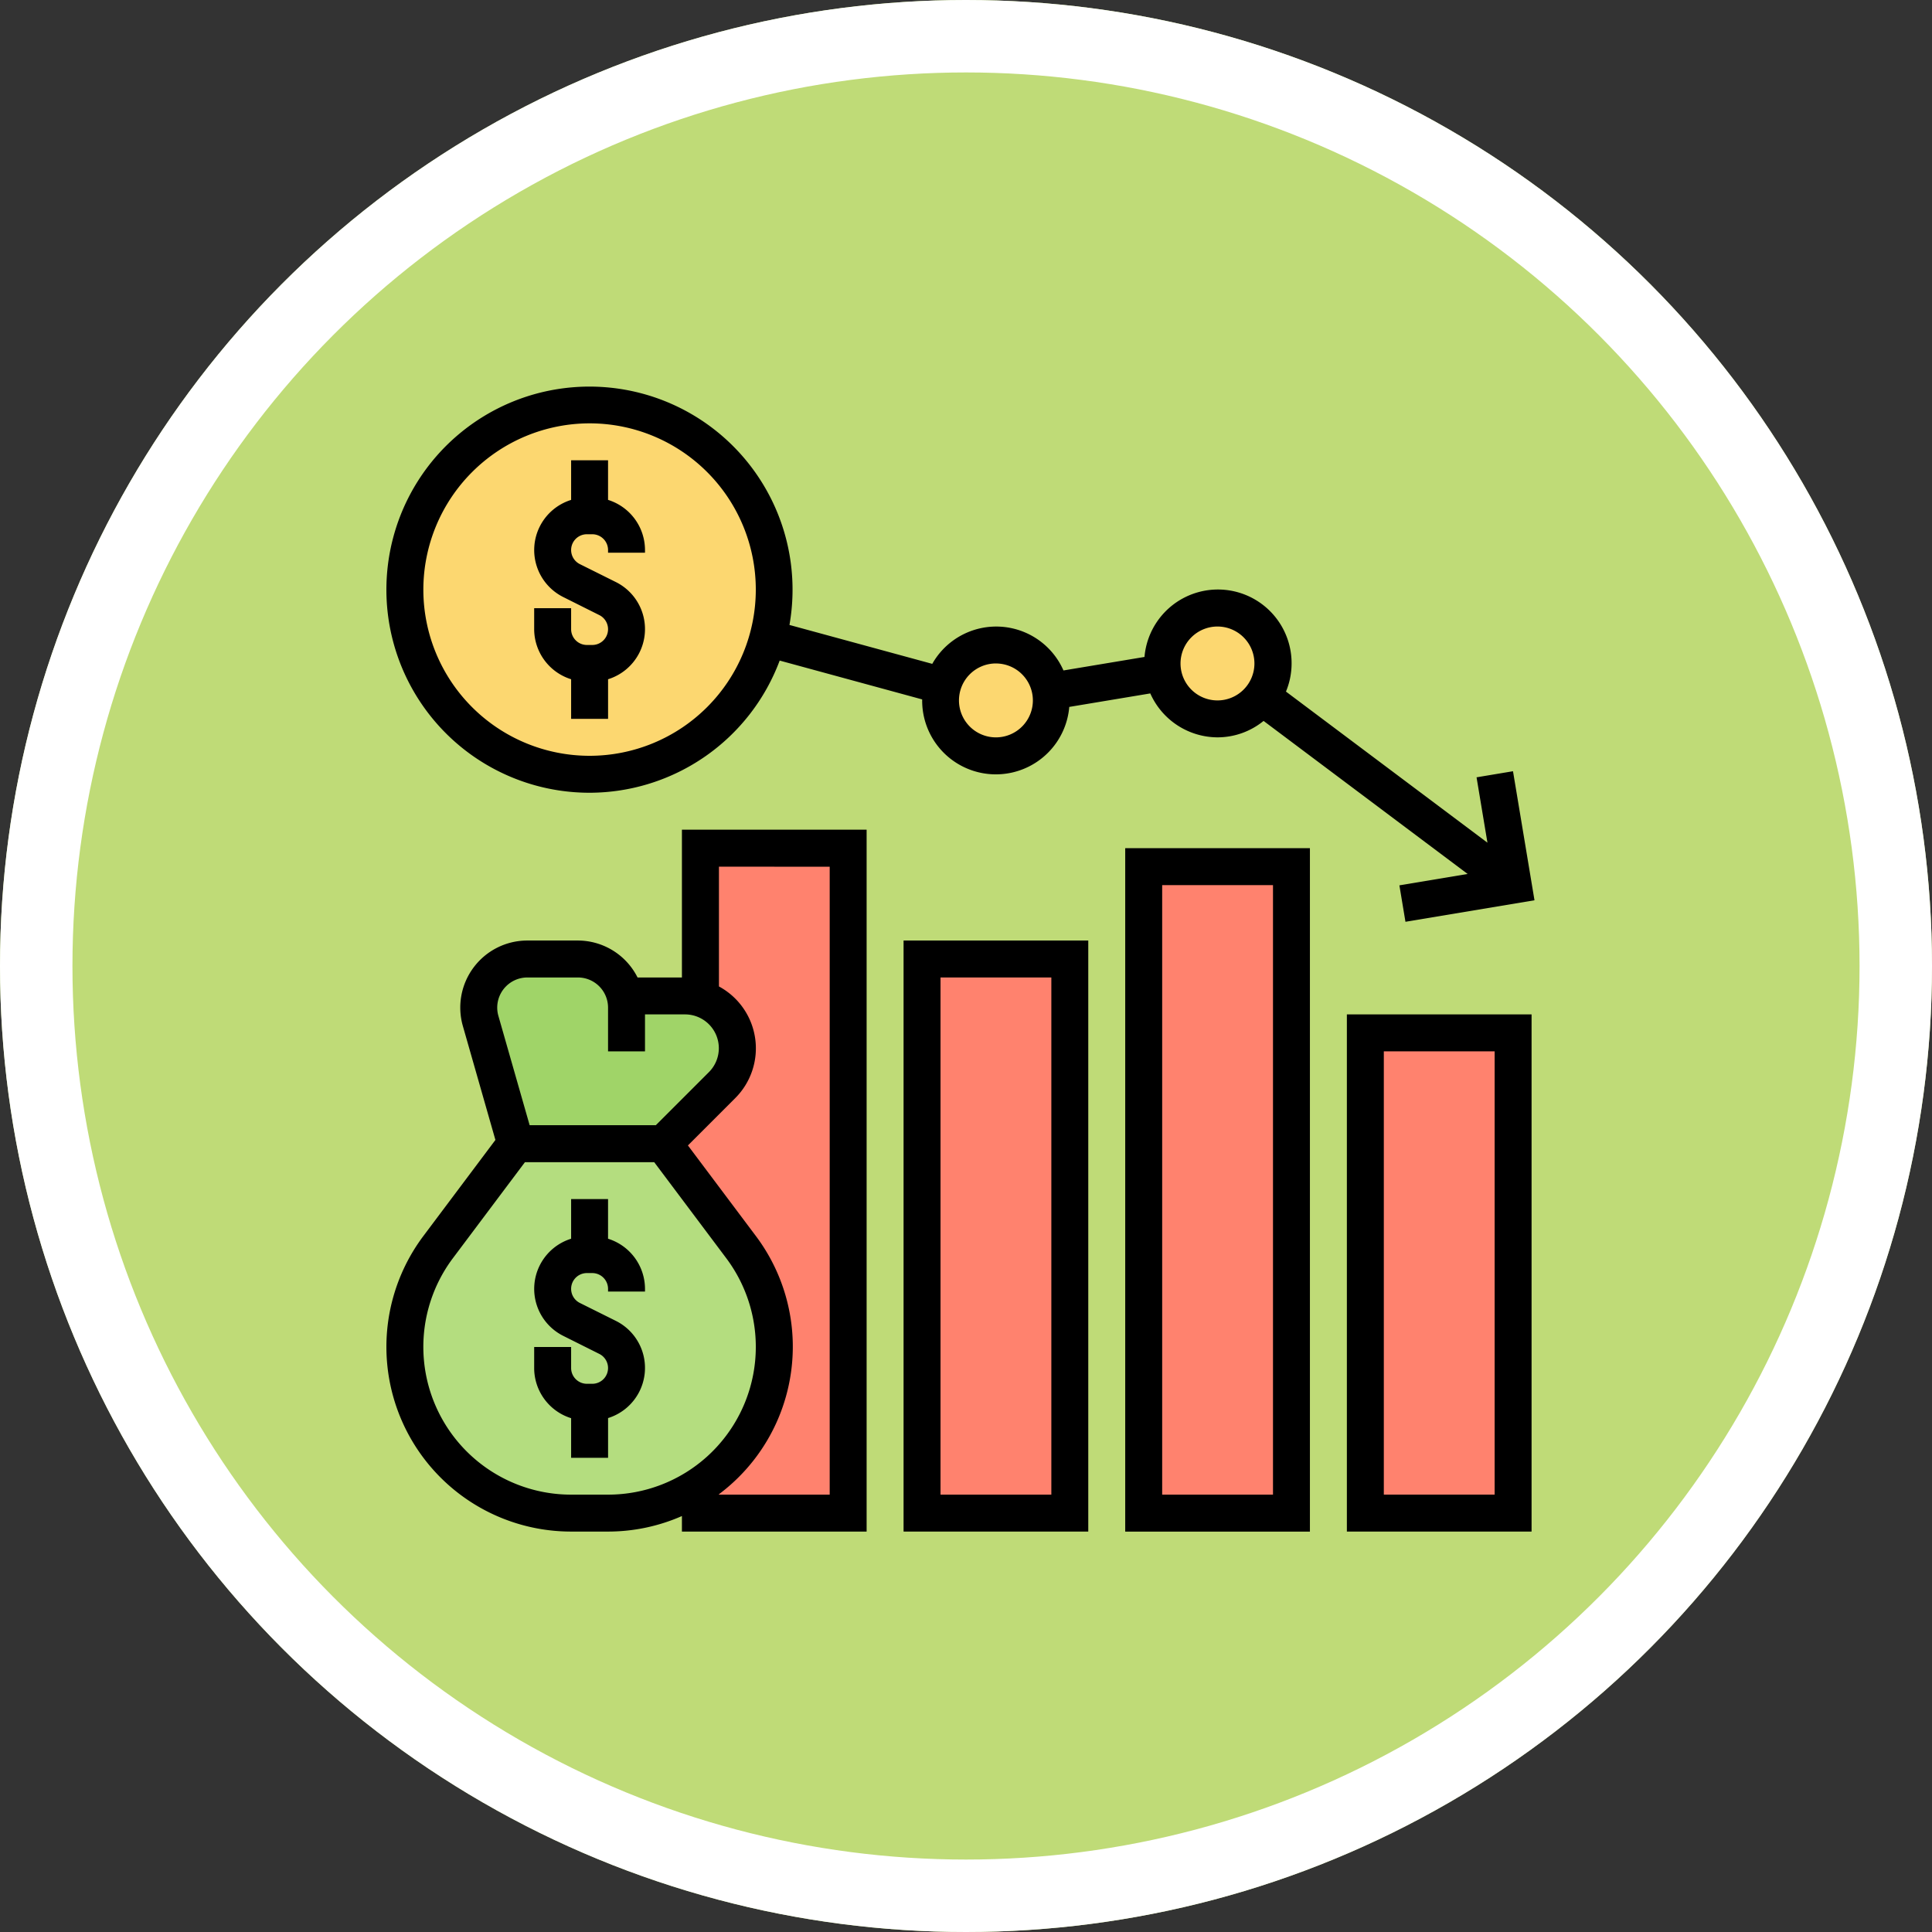 <svg xmlns="http://www.w3.org/2000/svg" width="80" height="80" viewBox="0 0 80 80">
  <rect x="0" y="0" width="80" height="80" fill="#333333" stroke="none"/>
  <g id="Grupo_972664" data-name="Grupo 972664" transform="translate(-2693 13760)">
    <g id="Elipse_6759" data-name="Elipse 6759" transform="translate(2693 -13760)" fill="#bfdb77" stroke="#fff" stroke-width="3">
      <circle cx="40" cy="40" r="40" stroke="none"/>
      <circle cx="40" cy="40" r="38.5" fill="none"/>
    </g>
    <g id="presupuesto" transform="translate(2708 -13745)">
      <g id="Grupo_972646" data-name="Grupo 972646" transform="translate(1.765 1.765)">
        <g id="Grupo_972637" data-name="Grupo 972637" transform="translate(31.358 8.413)">
          <path id="Trazado_737810" data-name="Trazado 737810" d="M47.13,16.671a2.295,2.295,0,0,1-4.1-1A2.01,2.01,0,0,1,43,15.294a2.294,2.294,0,1,1,4.13,1.377Z" transform="translate(-43 -13)" fill="#fcd770"/>
        </g>
        <g id="Grupo_972638" data-name="Grupo 972638" transform="translate(22.18 9.943)">
          <path id="Trazado_737811" data-name="Trazado 737811" d="M35.558,16.92a2.011,2.011,0,0,1,.031.375,2.294,2.294,0,0,1-4.589,0A2.308,2.308,0,0,1,33.294,15,2.3,2.3,0,0,1,35.558,16.92Z" transform="translate(-31 -15)" fill="#fcd770"/>
        </g>
        <g id="Grupo_972639" data-name="Grupo 972639" transform="translate(0 0)">
          <path id="Trazado_737812" data-name="Trazado 737812" d="M17.3,9.648A7.648,7.648,0,1,1,9.648,2,7.6,7.6,0,0,1,17.3,9.648Z" transform="translate(-2 -2)" fill="#fcd770"/>
        </g>
        <g id="Grupo_972640" data-name="Grupo 972640" transform="translate(39.771 26.004)">
          <path id="Trazado_737813" data-name="Trazado 737813" d="M54,36h6.119V55.885H54Z" transform="translate(-54 -36)" fill="#ff826e"/>
        </g>
        <g id="Grupo_972641" data-name="Grupo 972641" transform="translate(30.593 19.121)">
          <path id="Trazado_737814" data-name="Trazado 737814" d="M42,27h6.119V53.769H42Z" transform="translate(-42 -27)" fill="#ff826e"/>
        </g>
        <g id="Grupo_972642" data-name="Grupo 972642" transform="translate(21.415 22.945)">
          <path id="Trazado_737815" data-name="Trazado 737815" d="M30,32h6.119V54.945H30Z" transform="translate(-30 -32)" fill="#ff826e"/>
        </g>
        <g id="Grupo_972643" data-name="Grupo 972643" transform="translate(10.708 18.356)">
          <path id="Trazado_737816" data-name="Trazado 737816" d="M23.648,26V53.534H17.53V52.371a6.88,6.88,0,0,0,1.683-9.851L16,38.237l2.424-2.424a2.16,2.16,0,0,0-.918-3.6l.023-.092V26Z" transform="translate(-16 -26)" fill="#ff826e"/>
        </g>
        <g id="Grupo_972644" data-name="Grupo 972644" transform="translate(3.059 22.945)">
          <path id="Trazado_737817" data-name="Trazado 737817" d="M12.057,33.53h2.486a2.008,2.008,0,0,1,.612.092,2.16,2.16,0,0,1,.918,3.6l-2.424,2.424H7.53L6.076,34.562A1.879,1.879,0,0,1,6,34.011,2.011,2.011,0,0,1,8.011,32h2.1a2.009,2.009,0,0,1,1.95,1.53Z" transform="translate(-6 -32)" fill="#a0d468"/>
        </g>
        <g id="Grupo_972645" data-name="Grupo 972645" transform="translate(0 30.593)">
          <path id="Trazado_737818" data-name="Trazado 737818" d="M6.589,42h6.119l3.212,4.283A6.886,6.886,0,0,1,10.413,57.3H8.883A6.883,6.883,0,0,1,3.377,46.283Z" transform="translate(-2 -42)" fill="#b4dd7f"/>
        </g>
      </g>
      <g id="Grupo_972647" data-name="Grupo 972647" transform="translate(1 1)">
        <path id="Trazado_737819" data-name="Trazado 737819" d="M10.53,14.067v1.641h1.53V14.067a2.175,2.175,0,0,0,.323-4.024L10.891,9.3a.653.653,0,0,1,.291-1.237h.223a.654.654,0,0,1,.654.653v.112h1.53V8.712a2.179,2.179,0,0,0-1.53-2.072V5H10.53V6.641a2.175,2.175,0,0,0-.323,4.024l1.491.746a.653.653,0,0,1-.291,1.237h-.223A.654.654,0,0,1,10.53,12v-.876H9V12A2.179,2.179,0,0,0,10.53,14.067Z" transform="translate(-2.881 -1.941)"/>
        <path id="Trazado_737820" data-name="Trazado 737820" d="M12.059,46.641V45H10.53v1.641a2.175,2.175,0,0,0-.323,4.024l1.491.746a.653.653,0,0,1-.291,1.237h-.223A.655.655,0,0,1,10.53,52v-.876H9V52a2.177,2.177,0,0,0,1.53,2.072v1.641h1.53V54.067a2.175,2.175,0,0,0,.323-4.024L10.891,49.3a.653.653,0,0,1,.291-1.237h.223a.655.655,0,0,1,.654.653v.112h1.53v-.112A2.179,2.179,0,0,0,12.059,46.641Z" transform="translate(-2.881 -11.348)"/>
        <path id="Trazado_737821" data-name="Trazado 737821" d="M9.413,17.826a8.42,8.42,0,0,0,7.872-5.473l5.9,1.608c0,.014,0,.027,0,.041a3.051,3.051,0,0,0,6.091.27l3.355-.559a3.059,3.059,0,0,0,2.791,1.819,3.027,3.027,0,0,0,1.9-.68l8.45,6.337-2.826.471.251,1.509,5.343-.891-.89-5.343-1.509.252.451,2.707-8.343-6.257a3.029,3.029,0,0,0,.233-1.164,3.051,3.051,0,0,0-6.091-.27l-3.355.559a3.042,3.042,0,0,0-5.433-.273L17.69,10.878a8.409,8.409,0,1,0-8.277,6.948Zm26-6.883a1.53,1.53,0,1,1-1.53,1.53A1.531,1.531,0,0,1,35.417,10.943Zm-9.178,1.53A1.53,1.53,0,1,1,24.709,14,1.531,1.531,0,0,1,26.239,12.472ZM9.413,2.53A6.883,6.883,0,1,1,2.53,9.413,6.891,6.891,0,0,1,9.413,2.53Z" transform="translate(-1 -1)"/>
        <path id="Trazado_737822" data-name="Trazado 737822" d="M13.237,31.119H11.4a2.771,2.771,0,0,0-2.468-1.53H6.837a2.777,2.777,0,0,0-2.671,3.54l1.348,4.718L2.53,41.826A7.648,7.648,0,0,0,8.648,54.063h1.53a7.594,7.594,0,0,0,3.059-.643v.643h7.648V25H13.237Zm-6.4,0H8.93a1.249,1.249,0,0,1,1.248,1.248v1.811h1.53v-1.53h1.661a1.4,1.4,0,0,1,.989,2.387l-2.2,2.2H6.931L5.637,32.709a1.231,1.231,0,0,1-.048-.342,1.249,1.249,0,0,1,1.248-1.248ZM8.648,52.534a6.119,6.119,0,0,1-4.895-9.79l2.983-3.976H12.09l2.983,3.976a6.119,6.119,0,0,1-4.895,9.79Zm10.708-26v26H14.767v-.015A7.631,7.631,0,0,0,16.3,41.826l-2.815-3.752,1.957-1.957a2.912,2.912,0,0,0-.672-4.626V26.53Z" transform="translate(-1 -6.644)"/>
        <path id="Trazado_737823" data-name="Trazado 737823" d="M29,55.474h7.648V31H29ZM30.53,32.53h4.589V53.945H30.53Z" transform="translate(-7.585 -8.055)"/>
        <path id="Trazado_737824" data-name="Trazado 737824" d="M41,54.3h7.648V26H41ZM42.53,27.53h4.589V52.769H42.53Z" transform="translate(-10.407 -6.879)"/>
        <path id="Trazado_737825" data-name="Trazado 737825" d="M53,56.415h7.648V35H53ZM54.53,36.53h4.589V54.885H54.53Z" transform="translate(-13.229 -8.996)"/>
      </g>
    </g>
  </g>
</svg>
